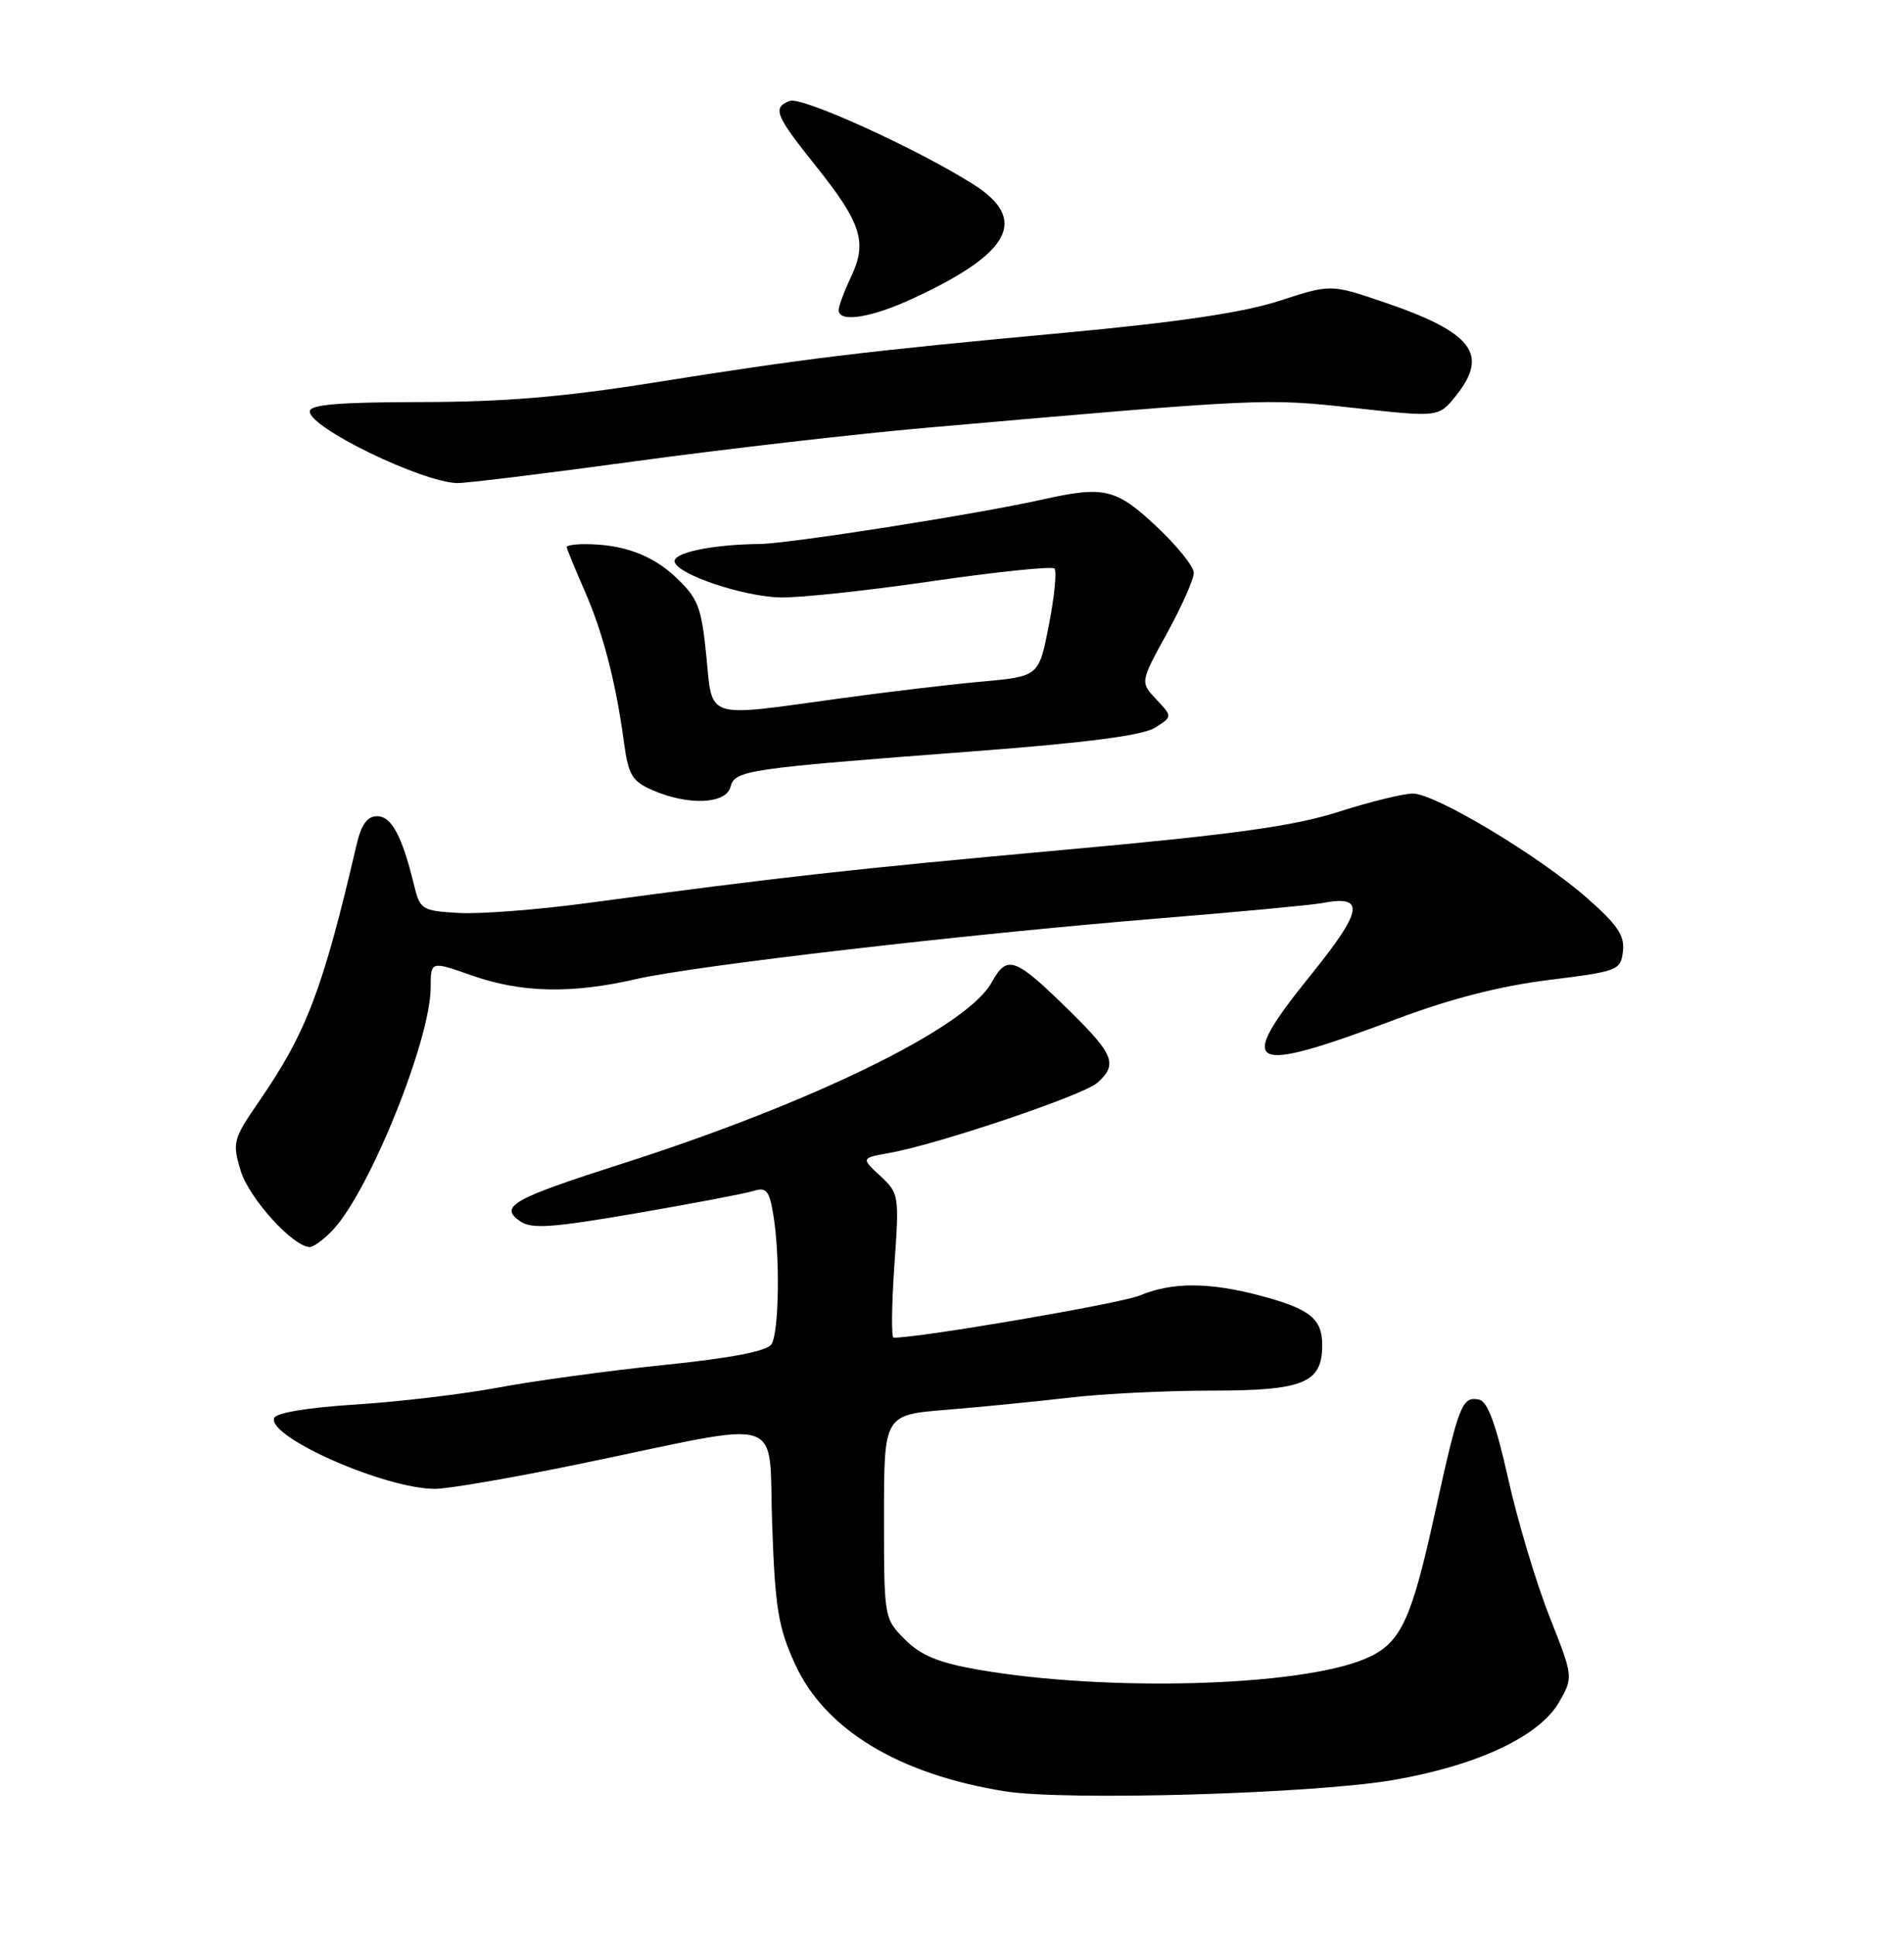 <?xml version="1.0" encoding="UTF-8" standalone="no"?>
<!DOCTYPE svg PUBLIC "-//W3C//DTD SVG 1.1//EN" "http://www.w3.org/Graphics/SVG/1.1/DTD/svg11.dtd" >
<svg xmlns="http://www.w3.org/2000/svg" xmlns:xlink="http://www.w3.org/1999/xlink" version="1.1" viewBox="0 0 252 256">
 <g >
 <path fill="currentColor"
d=" M 184.50 235.51 C 195.60 233.58 203.78 229.72 206.36 225.20 C 208.24 221.90 208.24 221.90 205.06 213.85 C 203.31 209.43 200.86 201.24 199.61 195.65 C 198.00 188.44 196.88 185.41 195.76 185.19 C 193.49 184.75 193.10 185.76 189.91 200.22 C 186.73 214.70 185.36 217.53 180.60 219.52 C 171.87 223.17 146.38 223.87 129.44 220.92 C 124.23 220.01 121.89 219.05 119.78 216.94 C 117.01 214.17 117.00 214.08 117.00 200.68 C 117.00 187.21 117.00 187.21 125.25 186.54 C 129.79 186.17 137.09 185.45 141.47 184.94 C 145.86 184.42 154.37 184.00 160.40 184.00 C 172.55 184.00 175.00 182.99 175.00 177.97 C 175.00 174.48 173.37 173.18 166.81 171.44 C 160.05 169.64 155.13 169.63 150.87 171.41 C 148.34 172.47 121.91 177.00 118.27 177.00 C 117.96 177.00 118.01 172.71 118.37 167.47 C 119.03 158.16 118.99 157.89 116.50 155.59 C 113.96 153.23 113.96 153.23 117.73 152.55 C 124.24 151.38 143.42 144.91 145.25 143.26 C 147.93 140.86 147.43 139.54 141.78 133.97 C 134.29 126.60 133.33 126.24 131.23 130.02 C 127.94 135.94 107.63 145.89 82.32 153.98 C 67.88 158.60 66.03 159.63 68.80 161.57 C 70.33 162.65 72.94 162.47 84.24 160.53 C 91.71 159.24 98.71 157.91 99.78 157.57 C 101.42 157.05 101.83 157.55 102.35 160.73 C 103.26 166.19 103.11 176.28 102.11 177.86 C 101.53 178.78 96.82 179.69 87.87 180.61 C 80.52 181.37 70.67 182.71 66.00 183.59 C 61.33 184.46 52.81 185.48 47.08 185.84 C 40.71 186.24 36.51 186.94 36.28 187.64 C 35.45 190.17 50.97 197.00 57.57 197.00 C 59.36 197.00 68.17 195.48 77.16 193.61 C 104.59 187.93 101.66 186.97 102.20 201.80 C 102.59 212.82 103.01 215.35 105.24 220.22 C 109.20 228.85 118.94 234.76 132.95 237.01 C 140.99 238.31 173.96 237.35 184.50 235.51 Z  M 44.05 162.75 C 48.90 157.62 57.00 137.55 57.00 130.65 C 57.00 127.15 57.00 127.15 62.48 129.08 C 69.01 131.37 75.63 131.52 84.19 129.55 C 91.94 127.77 127.89 123.60 153.50 121.51 C 163.95 120.66 173.62 119.75 175.00 119.49 C 180.74 118.38 180.42 120.42 173.52 128.97 C 163.40 141.50 164.95 142.30 184.90 134.81 C 191.94 132.16 198.59 130.46 204.96 129.67 C 214.15 128.53 214.51 128.39 214.80 125.87 C 215.05 123.79 214.06 122.34 210.01 118.79 C 203.58 113.17 189.95 105.00 186.99 105.00 C 185.75 105.00 181.31 106.09 177.12 107.43 C 171.16 109.33 163.19 110.43 140.50 112.48 C 112.59 115.01 103.40 116.04 77.65 119.50 C 71.13 120.38 63.51 120.96 60.71 120.80 C 55.80 120.51 55.59 120.37 54.77 117.00 C 53.22 110.62 51.81 108.00 49.92 108.00 C 48.61 108.00 47.82 109.09 47.20 111.75 C 42.71 130.98 40.59 136.57 34.28 145.74 C 30.85 150.73 30.73 151.17 31.85 154.90 C 32.94 158.52 38.80 165.00 41.00 165.00 C 41.51 165.00 42.88 163.99 44.05 162.75 Z  M 96.68 104.13 C 97.26 101.91 98.59 101.71 129.00 99.40 C 143.78 98.28 151.23 97.31 152.84 96.30 C 155.19 94.83 155.19 94.83 153.04 92.54 C 150.90 90.26 150.90 90.26 154.45 83.80 C 156.40 80.24 158.00 76.65 158.00 75.80 C 158.00 74.96 155.77 72.19 153.04 69.64 C 147.71 64.64 146.14 64.27 138.00 66.09 C 129.24 68.05 104.44 71.94 100.50 71.98 C 94.14 72.05 88.89 73.17 89.30 74.39 C 89.85 76.06 98.23 78.88 103.16 79.05 C 105.55 79.14 114.58 78.18 123.23 76.92 C 131.88 75.66 139.23 74.90 139.56 75.23 C 139.89 75.56 139.56 78.91 138.83 82.67 C 137.50 89.50 137.50 89.50 130.00 90.18 C 125.88 90.55 117.35 91.56 111.06 92.43 C 93.12 94.90 94.33 95.29 93.48 86.75 C 92.83 80.30 92.39 79.16 89.45 76.39 C 86.28 73.40 82.43 72.00 77.38 72.00 C 76.07 72.00 75.00 72.17 75.00 72.38 C 75.00 72.58 76.06 75.17 77.36 78.13 C 79.82 83.74 81.49 90.16 82.60 98.35 C 83.17 102.55 83.68 103.39 86.38 104.56 C 91.09 106.61 96.08 106.40 96.68 104.13 Z  M 84.00 61.04 C 95.83 59.43 113.15 57.43 122.50 56.61 C 167.25 52.69 167.43 52.68 179.16 53.97 C 190.42 55.22 190.42 55.22 192.70 52.36 C 197.11 46.86 194.89 43.98 183.18 39.99 C 176.13 37.59 176.13 37.59 169.32 39.81 C 164.57 41.35 155.97 42.63 141.00 44.02 C 114.30 46.49 106.64 47.42 86.50 50.63 C 74.68 52.52 66.65 53.19 55.75 53.20 C 44.75 53.22 41.00 53.53 41.00 54.45 C 41.00 56.61 55.75 63.77 60.50 63.92 C 61.60 63.95 72.17 62.66 84.00 61.04 Z  M 120.99 39.42 C 133.86 33.44 136.15 29.01 128.79 24.37 C 121.32 19.65 106.11 12.74 104.53 13.35 C 102.19 14.25 102.59 15.23 108.02 22.02 C 114.02 29.53 114.82 32.06 112.63 36.64 C 111.74 38.53 111.00 40.50 111.00 41.03 C 111.00 42.75 115.36 42.05 120.99 39.42 Z "/>
</g>
</svg>